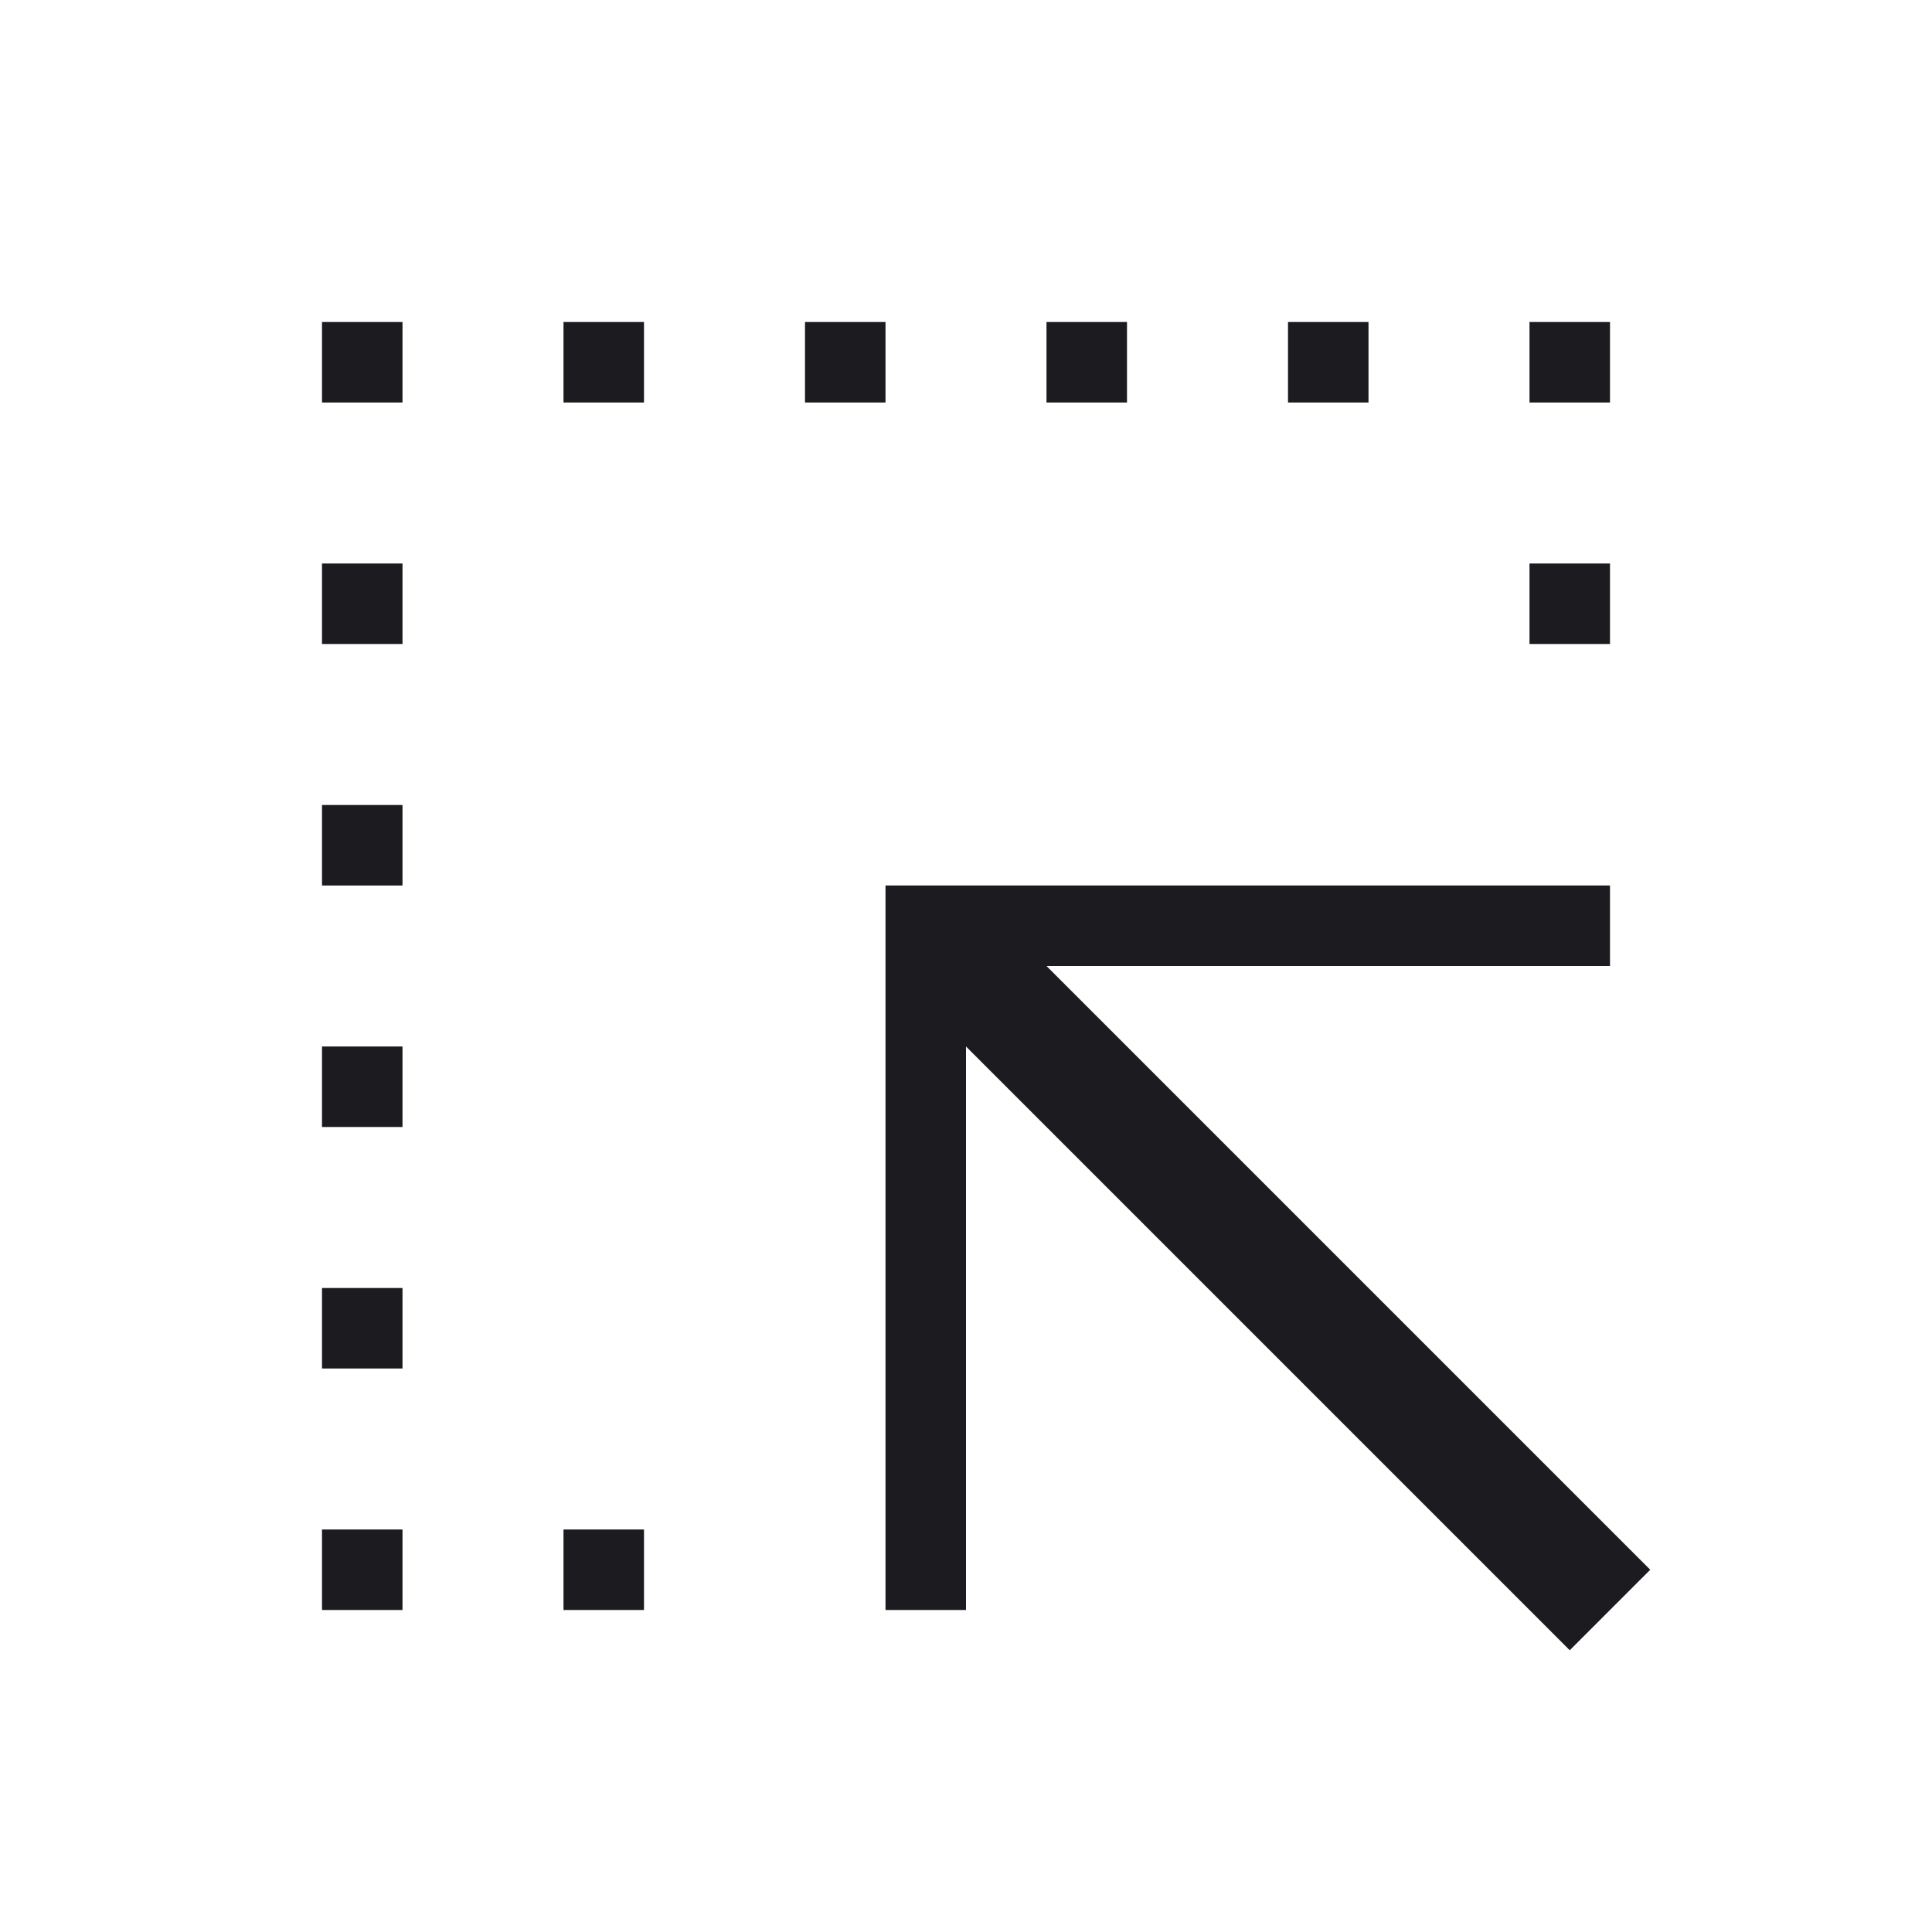 <svg width="24" height="24" viewBox="0 0 24 24" fill="none" xmlns="http://www.w3.org/2000/svg">
<mask id="mask0_365_2069" style="mask-type:alpha" maskUnits="userSpaceOnUse" x="0" y="0" width="24" height="24">
<rect width="24" height="24" fill="#D9D9D9"/>
</mask>
<g mask="url(#mask0_365_2069)">
<path d="M11 20V11H20V12H13L20.5 19.5L19.5 20.5L12 13V20H11Z" fill="#1C1B1F"/>
<path d="M4 19H5V20H4V19Z" fill="#1C1B1F"/>
<path d="M4 16H5V17H4V16Z" fill="#1C1B1F"/>
<path d="M4 13H5V14H4V13Z" fill="#1C1B1F"/>
<path d="M4 10H5V11H4V10Z" fill="#1C1B1F"/>
<path d="M4 7H5V8H4V7Z" fill="#1C1B1F"/>
<path d="M4 4H5V5H4V4Z" fill="#1C1B1F"/>
<path d="M7 4H8V5H7V4Z" fill="#1C1B1F"/>
<path d="M10 4H11V5H10V4Z" fill="#1C1B1F"/>
<path d="M13 4H14V5H13V4Z" fill="#1C1B1F"/>
<path d="M16 4H17V5H16V4Z" fill="#1C1B1F"/>
<path d="M19 4H20V5H19V4Z" fill="#1C1B1F"/>
<path d="M19 7H20V8H19V7Z" fill="#1C1B1F"/>
<path d="M7 19H8V20H7V19Z" fill="#1C1B1F"/>
</g>
</svg>
